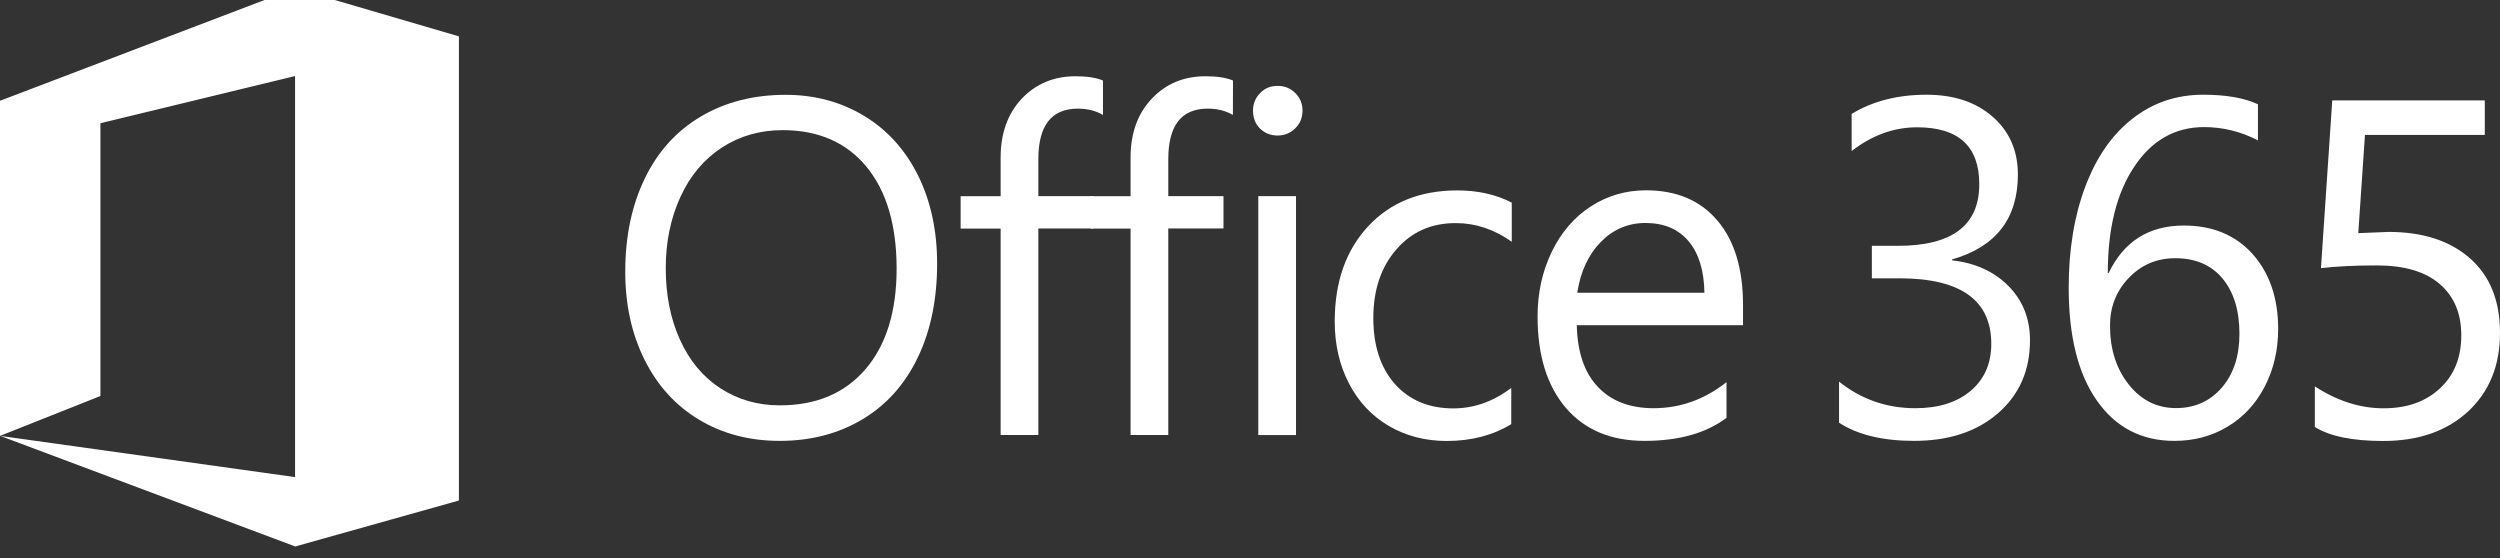 <svg width="215" height="48" viewBox="0 0 215 48" fill="none" xmlns="http://www.w3.org/2000/svg">
<rect x="0" y="0" width="215" height="48" fill="#333333" stroke="none"/>
<g clip-path="url(#clip0)">
<path d="M80.593 22.668C80.593 25.732 80.042 28.42 78.941 30.724C77.84 33.028 76.257 34.808 74.193 36.047C72.128 37.287 69.754 37.915 67.062 37.915C64.464 37.915 62.15 37.313 60.128 36.1C58.107 34.887 56.541 33.167 55.432 30.942C54.322 28.716 53.772 26.194 53.772 23.367C53.772 20.329 54.331 17.659 55.458 15.338C56.576 13.025 58.184 11.253 60.283 10.014C62.382 8.775 64.808 8.155 67.561 8.155C70.081 8.155 72.335 8.766 74.339 9.979C76.335 11.192 77.874 12.911 78.967 15.119C80.051 17.327 80.593 19.849 80.593 22.668ZM77.109 23.113C77.109 19.369 76.249 16.446 74.52 14.343C72.791 12.248 70.382 11.192 67.302 11.192C65.367 11.192 63.63 11.69 62.09 12.684C60.559 13.679 59.363 15.093 58.52 16.926C57.677 18.759 57.255 20.809 57.255 23.061C57.255 25.365 57.66 27.416 58.477 29.214C59.285 31.012 60.447 32.408 61.943 33.386C63.449 34.363 65.152 34.86 67.07 34.86C70.21 34.86 72.67 33.813 74.451 31.727C76.223 29.65 77.109 26.77 77.109 23.113ZM94.855 9.883C94.218 9.516 93.504 9.342 92.696 9.342C90.425 9.342 89.298 10.791 89.298 13.697V16.865H94.046V19.649H89.298V37.409H86.055V19.657H82.614V16.873H86.055V13.54C86.055 11.454 86.666 9.77 87.87 8.487C89.083 7.204 90.631 6.558 92.498 6.558C93.487 6.558 94.27 6.68 94.855 6.924V9.883Z" fill="white"/>
<path d="M106.029 9.883C105.392 9.516 104.679 9.342 103.87 9.342C101.599 9.342 100.472 10.79 100.472 13.697V16.865H105.22V19.649H100.472V37.409H97.229V19.657H93.788V16.873H97.229V13.54C97.229 11.454 97.84 9.769 99.053 8.487C100.266 7.204 101.805 6.558 103.681 6.558C104.67 6.558 105.453 6.68 106.038 6.924L106.029 9.883ZM112.016 9.508C112.016 10.127 111.81 10.633 111.38 11.044C110.958 11.454 110.459 11.655 109.874 11.655C109.281 11.655 108.782 11.463 108.369 11.061C107.965 10.668 107.758 10.145 107.758 9.508C107.758 8.932 107.956 8.434 108.36 8.015C108.765 7.588 109.263 7.387 109.874 7.387C110.476 7.387 110.984 7.588 111.397 8.007C111.81 8.417 112.016 8.914 112.016 9.508ZM111.457 37.417H108.214V16.865H111.457V37.417ZM129.969 36.475C128.403 37.435 126.545 37.924 124.412 37.924C122.571 37.924 120.911 37.487 119.44 36.632C117.969 35.768 116.825 34.546 116.007 32.967C115.19 31.387 114.786 29.615 114.786 27.652C114.786 24.257 115.741 21.525 117.659 19.465C119.577 17.406 122.132 16.376 125.323 16.376C127.096 16.376 128.652 16.725 130.012 17.423V20.792C128.498 19.718 126.889 19.186 125.186 19.186C123.087 19.186 121.384 19.945 120.076 21.464C118.76 22.983 118.106 24.946 118.106 27.355C118.106 29.755 118.734 31.64 119.973 33.036C121.22 34.424 122.889 35.122 124.988 35.122C126.751 35.122 128.42 34.538 129.969 33.359V36.475ZM149.9 27.966H135.603C135.655 30.279 136.257 32.05 137.418 33.272C138.571 34.494 140.171 35.105 142.209 35.105C144.506 35.105 146.596 34.354 148.48 32.862V35.934C146.717 37.26 144.368 37.915 141.435 37.915C138.545 37.915 136.291 36.972 134.665 35.078C133.048 33.185 132.231 30.567 132.231 27.224C132.231 25.191 132.635 23.332 133.452 21.656C134.261 19.98 135.379 18.68 136.807 17.755C138.235 16.83 139.818 16.367 141.556 16.367C144.179 16.367 146.227 17.231 147.697 18.968C149.168 20.696 149.9 23.122 149.9 26.238V27.966ZM146.579 25.173C146.553 23.27 146.097 21.796 145.22 20.748C144.343 19.701 143.104 19.177 141.513 19.177C140.007 19.177 138.726 19.727 137.659 20.818C136.592 21.918 135.921 23.366 135.646 25.173H146.579ZM174.579 29.266C174.579 31.858 173.658 33.953 171.826 35.541C169.994 37.13 167.585 37.915 164.609 37.915C161.908 37.915 159.758 37.391 158.158 36.353V32.818C160.067 34.346 162.261 35.105 164.721 35.105C166.717 35.105 168.299 34.607 169.478 33.612C170.656 32.617 171.25 31.265 171.25 29.572C171.25 25.81 168.609 23.934 163.336 23.934H160.979V21.141H163.216C167.887 21.141 170.218 19.378 170.218 15.844C170.218 12.58 168.437 10.948 164.876 10.948C162.871 10.948 160.996 11.628 159.241 12.99V9.796C161.048 8.696 163.198 8.146 165.684 8.146C168.033 8.146 169.925 8.775 171.37 10.04C172.815 11.306 173.538 12.964 173.538 15.006C173.538 18.794 171.654 21.228 167.878 22.311V22.389C169.882 22.616 171.499 23.349 172.729 24.597C173.968 25.854 174.579 27.407 174.579 29.266ZM195.921 28.289C195.921 30.113 195.534 31.762 194.768 33.246C193.994 34.73 192.936 35.882 191.568 36.693C190.209 37.514 188.686 37.915 187 37.915C184.162 37.915 181.942 36.754 180.325 34.441C178.708 32.129 177.908 28.9 177.908 24.745C177.908 21.455 178.39 18.549 179.344 16.027C180.299 13.505 181.65 11.559 183.405 10.197C185.159 8.827 187.181 8.146 189.478 8.146C191.43 8.146 192.996 8.417 194.183 8.967V12.073C192.721 11.314 191.172 10.93 189.555 10.93C187.052 10.93 185.048 12.073 183.534 14.351C182.02 16.629 181.271 19.675 181.271 23.471H181.349C182.656 20.757 184.807 19.396 187.817 19.396C190.269 19.396 192.239 20.207 193.71 21.831C195.181 23.48 195.921 25.627 195.921 28.289ZM192.592 28.708C192.592 26.7 192.101 25.112 191.138 23.951C190.166 22.791 188.815 22.206 187.069 22.206C185.486 22.206 184.153 22.773 183.078 23.899C181.994 25.025 181.461 26.395 181.461 28.001C181.461 30.026 181.994 31.71 183.069 33.062C184.144 34.424 185.504 35.096 187.138 35.096C188.755 35.096 190.071 34.502 191.086 33.324C192.093 32.146 192.592 30.61 192.592 28.708ZM215 28.629C215 31.43 214.088 33.673 212.265 35.375C210.441 37.068 207.998 37.924 204.953 37.924C202.312 37.924 200.359 37.522 199.078 36.719V33.228C201.004 34.485 202.974 35.114 204.987 35.114C206.991 35.114 208.609 34.546 209.83 33.403C211.06 32.268 211.671 30.741 211.671 28.83C211.671 26.953 211.052 25.487 209.813 24.422C208.574 23.358 206.776 22.826 204.411 22.826C202.527 22.826 200.918 22.904 199.602 23.061L200.574 8.635H213.692V11.602H203.387L202.811 20.05L205.417 19.945C208.368 19.945 210.708 20.705 212.419 22.215C214.148 23.742 215 25.871 215 28.629ZM39.466 43.003V3.128L25.376 -1L0.06 8.644L0 8.652V37.487L8.636 34.057V10.598L25.376 6.54V41.031L0.017 37.487L25.376 46.991V47L39.458 43.047L39.466 43.003Z" fill="white"/>
</g>
<defs>
<clipPath id="clip0">
<rect width="215" height="48" fill="white"/>
</clipPath>
</defs>
</svg>
